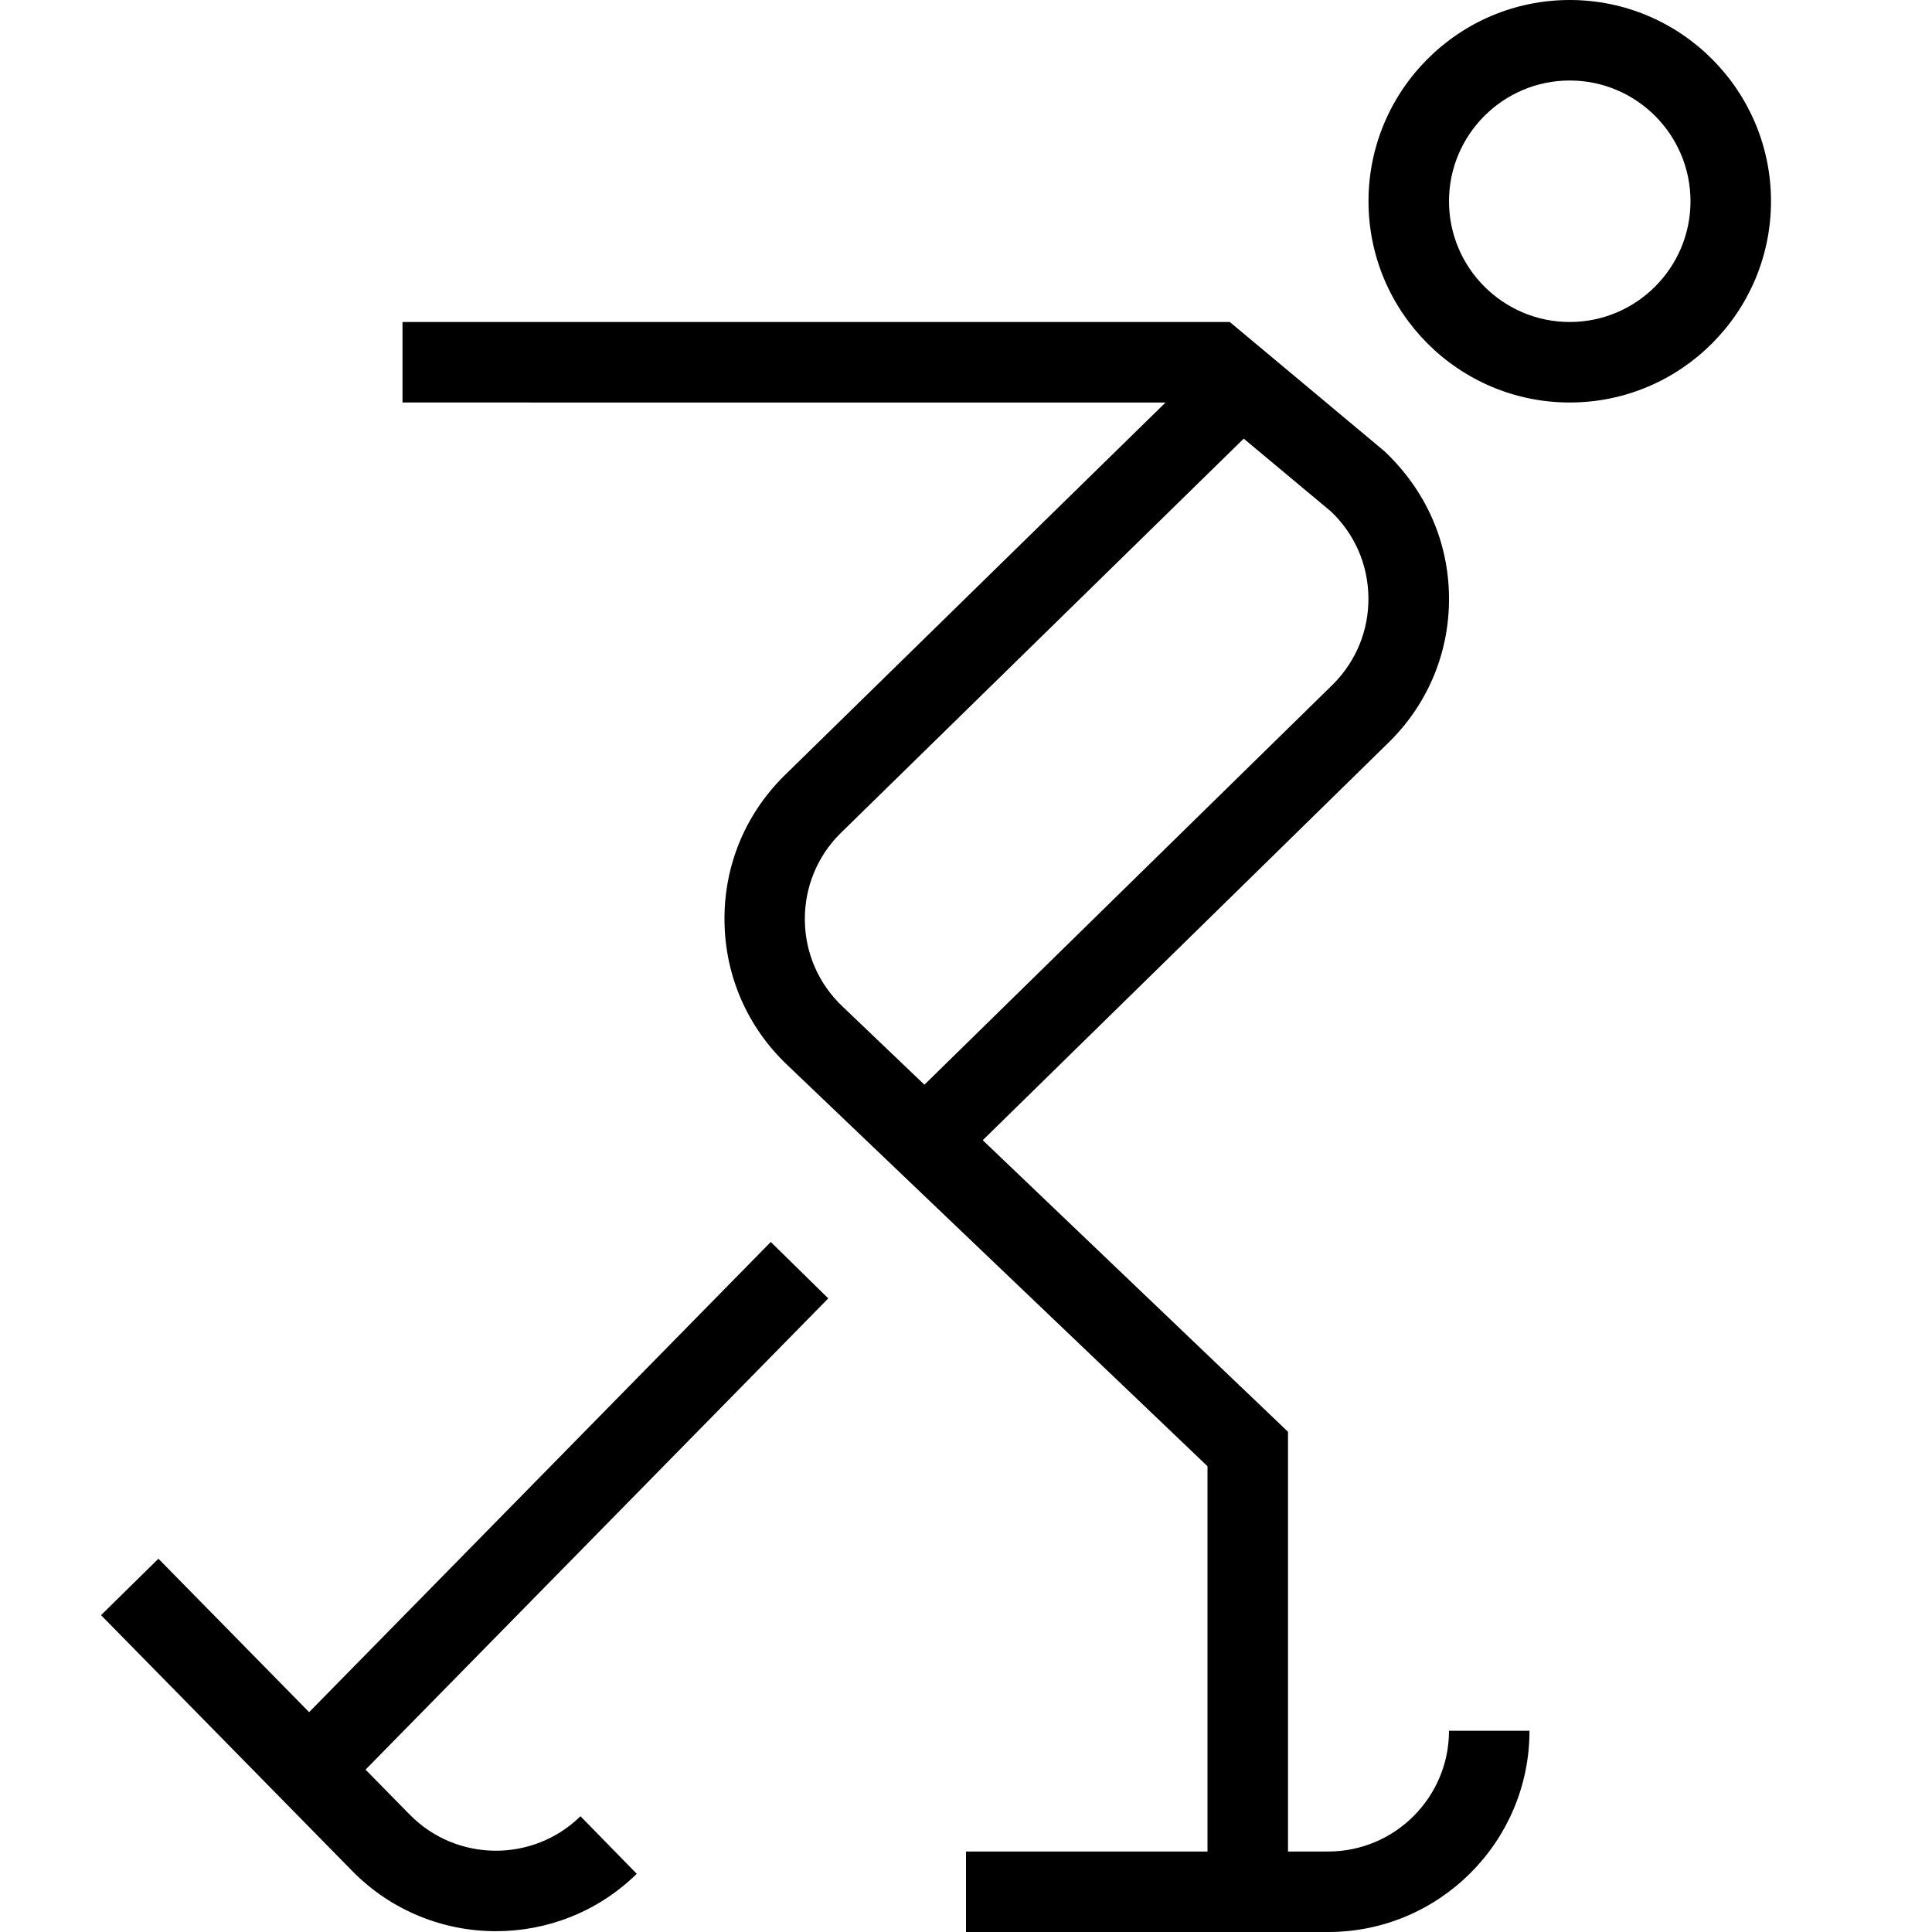 <?xml version="1.0" encoding="UTF-8"?>
<svg xmlns="http://www.w3.org/2000/svg" id="Layer_1" data-name="Layer 1" viewBox="0 0 24 24" width="512" height="512"><path d="M10.289,16.129l-5.748,5.854,.548,.558c.579,.59,1.529,.601,2.122,.021l.699,.715c-.485,.476-1.117,.713-1.749,.713-.648,0-1.297-.25-1.786-.749l-3.12-3.177,.713-.701,1.872,1.906,5.735-5.841,.713,.7Zm7.711,5.371h1c0,1.378-1.121,2.5-2.5,2.5h-4.5v-1h3v-4.786l-5.224-4.988c-.491-.468-.768-1.101-.776-1.781-.009-.68,.252-1.318,.732-1.799l4.747-4.646H5v-1H15.277l1.922,1.606c.517,.49,.792,1.122,.801,1.802,.009,.679-.252,1.318-.732,1.798l-5.06,4.958,3.792,3.622v5.214h.5c.827,0,1.5-.673,1.5-1.5Zm-6.516-8.026l5.076-4.974h0c.288-.289,.444-.672,.439-1.079s-.17-.787-.466-1.068l-1.083-.904-5.016,4.909c-.284,.285-.44,.667-.436,1.075,.005,.408,.171,.788,.467,1.069l1.018,.972ZM22,2.5c0,1.378-1.121,2.5-2.5,2.5s-2.5-1.122-2.5-2.5,1.121-2.5,2.5-2.5,2.5,1.122,2.5,2.5Zm-1,0c0-.827-.673-1.5-1.5-1.5s-1.5,.673-1.5,1.5,.673,1.5,1.5,1.5,1.5-.673,1.5-1.5Z"/></svg>
